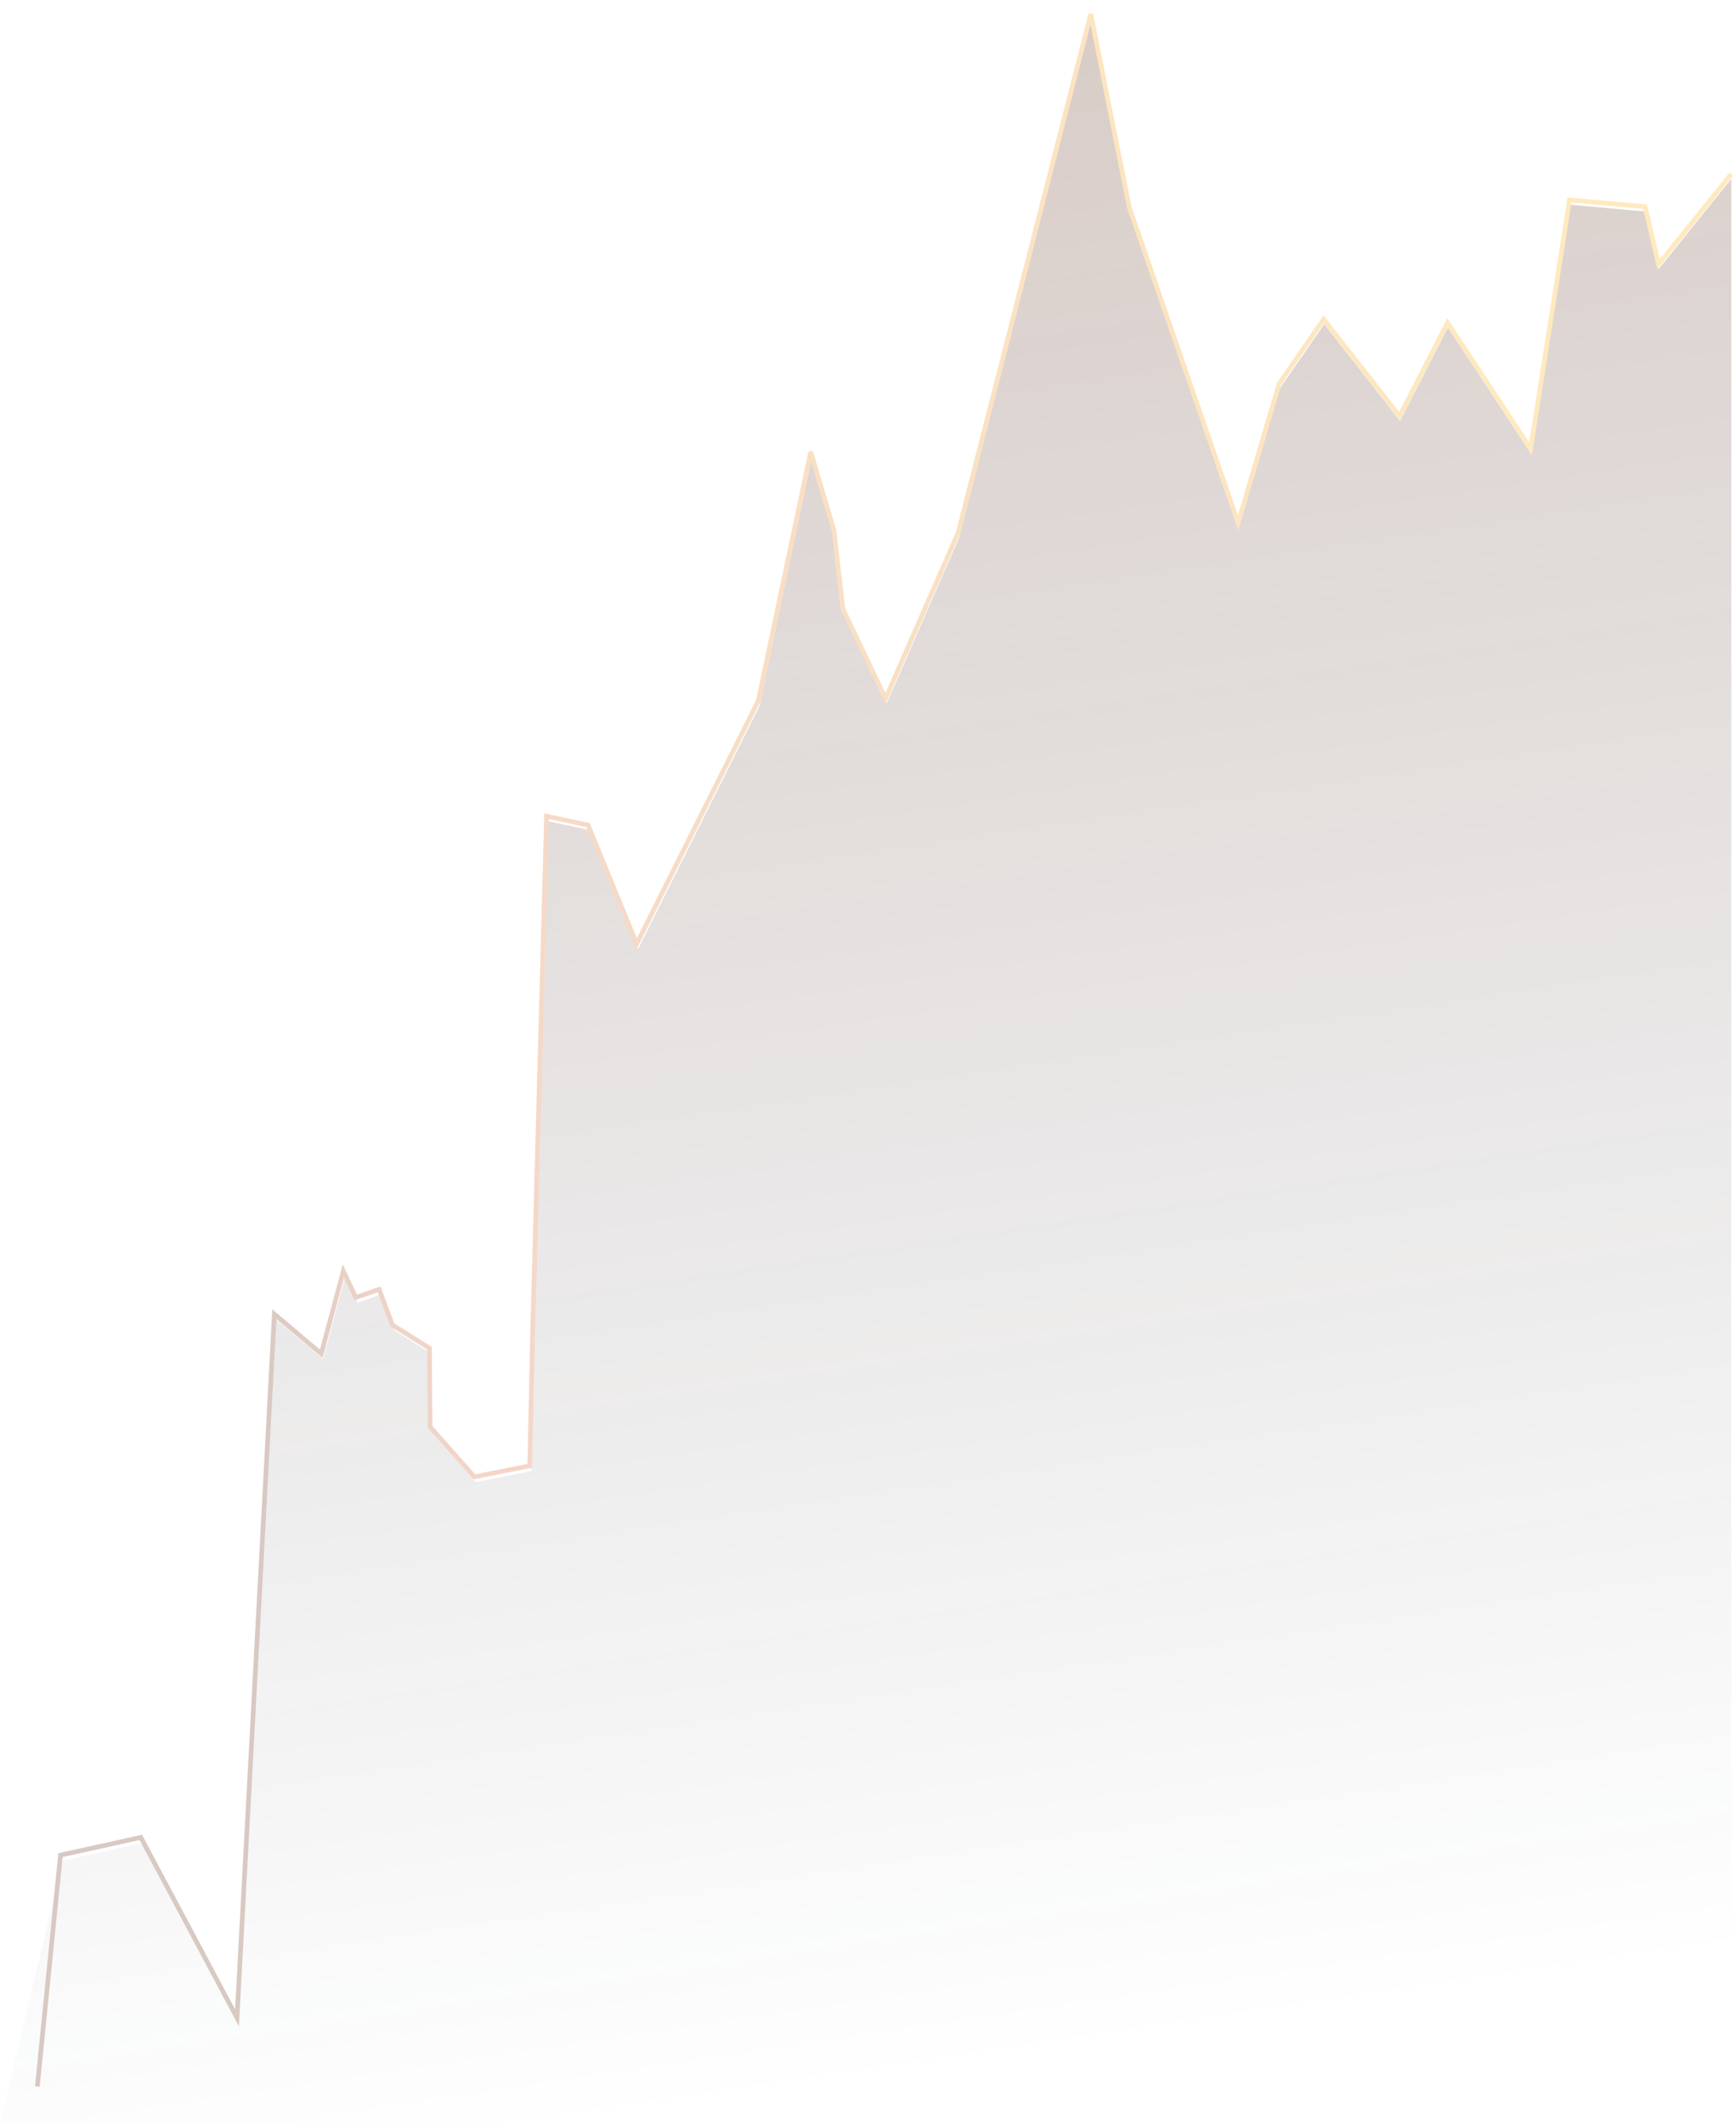 <?xml version="1.0" encoding="UTF-8"?>
<svg width="372px" height="455px" viewBox="0 0 372 455" version="1.1" xmlns="http://www.w3.org/2000/svg" xmlns:xlink="http://www.w3.org/1999/xlink">
    <title>graph</title>
    <defs>
        <linearGradient x1="53.487%" y1="-5.725%" x2="66.499%" y2="96.69%" id="linearGradient-1">
            <stop stop-color="#64280D" offset="0%"></stop>
            <stop stop-color="#0B1623" stop-opacity="0" offset="100%"></stop>
        </linearGradient>
        <linearGradient x1="13.817%" y1="66.239%" x2="93.739%" y2="35.568%" id="linearGradient-2">
            <stop stop-color="#64280D" offset="0%"></stop>
            <stop stop-color="#D25B26" offset="11.393%"></stop>
            <stop stop-color="#FFA700" offset="100%"></stop>
        </linearGradient>
    </defs>
    <g id="Page-1" stroke="none" stroke-width="1" fill="none" fill-rule="evenodd" opacity="0.25">
        <g id="graph" transform="translate(0, 3)">
            <polygon id="Path-2" fill="url(#linearGradient-1)" fill-rule="nonzero" points="-4.11892742e-14 452 13.429 395.598 30.613 391.788 51.205 430.449 59.205 279.642 69.24 288.131 73.963 270.407 76.623 276.068 81.616 274.34 84.468 281.966 92.393 286.941 92.535 303.815 102.007 314.512 113.844 312.145 114.466 283.899 117.444 172.92 126.332 174.833 136.733 200.297 162.757 148.225 173.978 94.842 178.968 111.746 180.854 128.51 189.999 147.719 205.536 112.167 233.917 1 242.157 42.43 265.443 110.092 274.214 80.274 283.751 66.431 300.014 87.167 310.274 67.164 328.053 94.171 336.37 40.854 352.532 42.3 355.43 54.641 371 35.3 371 452"></polygon>
            <polyline id="Path-2" stroke="url(#linearGradient-2)" points="8 444 12.961 394.439 30.168 390.631 50.786 429.276 58.797 278.529 68.845 287.015 73.575 269.298 76.238 274.957 81.237 273.23 84.094 280.853 92.029 285.825 92.17 302.693 101.655 313.386 113.508 311.019 114.13 282.785 117.112 171.85 126.012 173.763 136.427 199.216 162.485 147.165 173.72 93.805 178.716 110.701 180.605 127.458 189.762 146.66 205.32 111.123 233.737 3.74575351e-14 241.988 41.413 265.305 109.048 274.087 79.242 283.636 65.405 299.921 86.133 310.194 66.137 327.997 93.134 336.325 39.838 352.508 41.284 355.41 53.62 371 34.286"></polyline>
        </g>
    </g>
</svg>